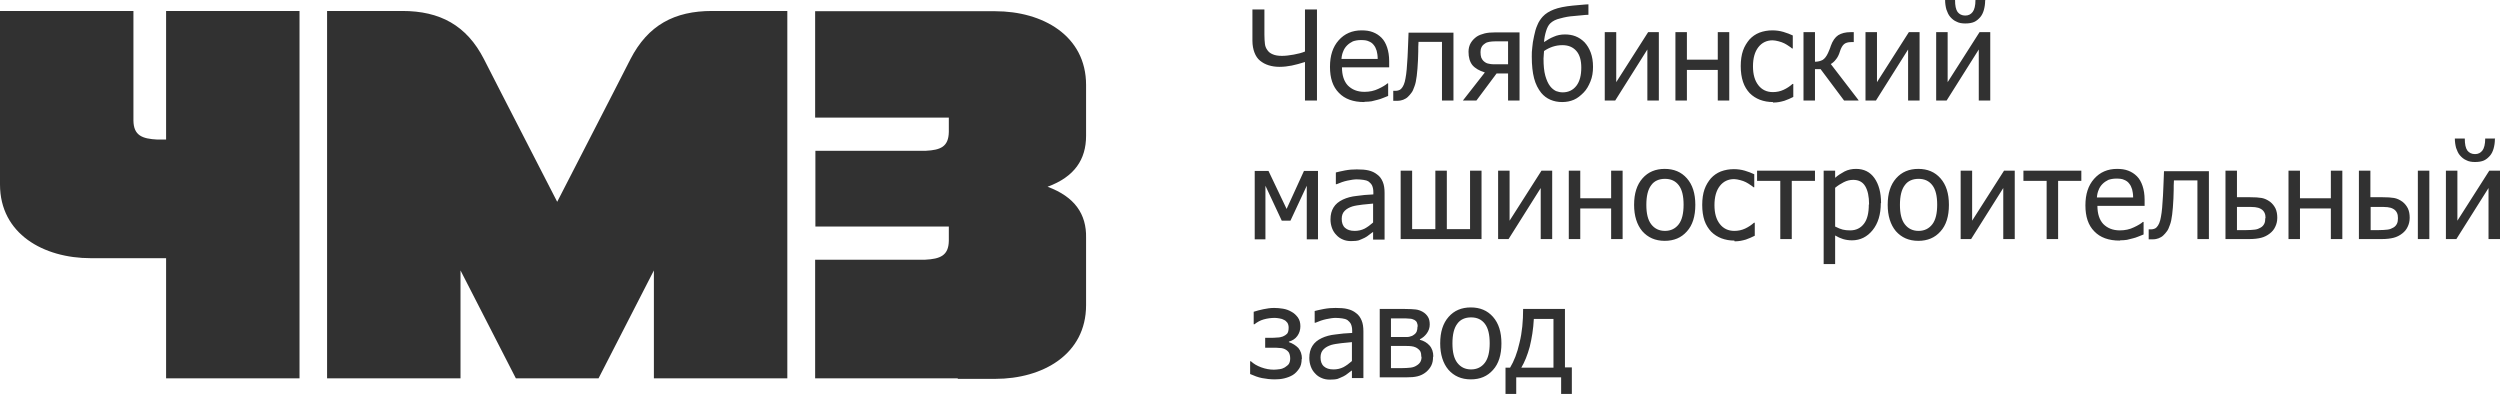 <svg width="255" height="41" viewBox="0 0 255 41" fill="none" xmlns="http://www.w3.org/2000/svg">
<path fill-rule="evenodd" clip-rule="evenodd" d="M16.941 1.119H30.551V38.592H16.941V26.335H11.424H11.398H9.264C4.45 26.335 0 23.863 0 18.815V17.019V15.9V14.677V14.235V1.119H13.61V12.309C13.636 13.818 14.495 14.157 16.056 14.235H16.941V1.119ZM97.691 38.592H83.144V26.491H94.36C95.895 26.413 96.754 26.075 96.78 24.566V23.108H83.17V15.38H94.438C95.947 15.302 96.754 14.963 96.78 13.454V11.997H85.252H83.144V1.145H97.691H101.516C106.33 1.145 110.78 3.617 110.78 8.666V13.844C110.78 16.264 109.609 18.034 106.851 19.049C109.609 20.064 110.832 21.833 110.78 24.253V31.124C110.78 36.172 106.33 38.644 101.516 38.644H97.691V38.592ZM33.362 1.119H41.038C44.864 1.119 47.596 2.576 49.366 6.037L51.109 9.446L56.834 20.584L62.559 9.446L64.303 6.037C66.099 2.55 68.805 1.119 72.63 1.119H80.307V11.762V38.592H66.697V27.584L61.05 38.592H59.827H56.834H53.842H52.619L46.972 27.584V38.592H33.362V11.762V1.119Z" fill="#313131"/>
<path d="M134.331 10.253H133.108V6.324C132.613 6.48 132.145 6.61 131.755 6.688C131.364 6.766 130.948 6.818 130.506 6.818C130.115 6.818 129.751 6.766 129.413 6.662C129.074 6.558 128.788 6.402 128.528 6.193C128.268 5.985 128.085 5.699 127.955 5.361C127.825 5.022 127.747 4.606 127.747 4.164V0.963H128.97V3.539C128.97 3.929 128.996 4.242 129.022 4.476C129.048 4.71 129.126 4.918 129.283 5.127C129.413 5.309 129.569 5.439 129.829 5.543C130.063 5.647 130.375 5.699 130.766 5.699C131.13 5.699 131.52 5.647 131.963 5.569C132.405 5.491 132.796 5.387 133.108 5.257V0.963H134.331V10.253ZM139.145 10.409C138.026 10.409 137.167 10.097 136.569 9.472C135.944 8.848 135.658 7.963 135.658 6.818C135.658 5.673 135.944 4.788 136.543 4.112C137.141 3.435 137.922 3.097 138.885 3.097C139.327 3.097 139.692 3.149 140.03 3.279C140.368 3.409 140.655 3.591 140.915 3.851C141.175 4.112 141.357 4.45 141.487 4.84C141.617 5.231 141.696 5.699 141.696 6.246V6.87H136.881C136.881 7.677 137.089 8.301 137.48 8.718C137.896 9.134 138.443 9.368 139.171 9.368C139.432 9.368 139.692 9.342 139.926 9.29C140.16 9.238 140.394 9.16 140.603 9.056C140.811 8.952 140.993 8.874 141.149 8.77C141.305 8.692 141.409 8.588 141.513 8.51H141.591V9.785C141.461 9.837 141.279 9.915 141.071 9.993C140.863 10.071 140.681 10.149 140.524 10.175C140.29 10.227 140.082 10.279 139.9 10.331C139.718 10.357 139.484 10.383 139.197 10.383L139.145 10.409ZM140.524 5.985C140.524 5.673 140.472 5.387 140.42 5.179C140.342 4.944 140.264 4.762 140.134 4.606C140.004 4.424 139.822 4.294 139.614 4.216C139.405 4.112 139.145 4.086 138.807 4.086C138.495 4.086 138.234 4.138 138 4.216C137.792 4.32 137.584 4.45 137.402 4.632C137.22 4.814 137.089 5.022 137.011 5.231C136.907 5.465 136.855 5.699 136.829 6.011H140.524V5.985ZM148.253 10.253H147.082V4.268H144.688C144.662 4.606 144.662 4.944 144.662 5.257C144.662 5.569 144.636 5.855 144.636 6.115C144.61 6.766 144.558 7.312 144.506 7.755C144.454 8.197 144.376 8.562 144.272 8.822C144.168 9.108 144.09 9.316 143.96 9.472C143.855 9.629 143.725 9.759 143.595 9.889C143.465 10.019 143.309 10.097 143.127 10.175C142.971 10.227 142.788 10.279 142.58 10.279C142.502 10.279 142.424 10.279 142.32 10.279C142.216 10.279 142.138 10.279 142.112 10.279V9.264H142.164C142.19 9.264 142.216 9.264 142.268 9.264C142.294 9.264 142.346 9.264 142.372 9.264C142.476 9.264 142.58 9.238 142.658 9.212C142.762 9.186 142.841 9.134 142.919 9.056C143.127 8.848 143.283 8.484 143.361 7.989C143.465 7.469 143.517 6.766 143.569 5.855C143.595 5.517 143.595 5.101 143.621 4.658C143.647 4.19 143.647 3.747 143.673 3.331H148.253V10.305V10.253ZM154.993 10.253H153.822V7.495H152.651L150.595 10.253H149.216L151.454 7.391C150.882 7.208 150.465 6.974 150.179 6.636C149.919 6.298 149.789 5.855 149.789 5.283C149.789 4.944 149.867 4.632 150.023 4.372C150.179 4.112 150.387 3.903 150.647 3.721C150.856 3.591 151.116 3.487 151.428 3.409C151.74 3.331 152.105 3.305 152.495 3.305H154.993V10.279V10.253ZM153.822 6.558V4.216H152.547C152.287 4.216 152.053 4.242 151.897 4.268C151.74 4.294 151.584 4.346 151.454 4.45C151.298 4.554 151.194 4.658 151.116 4.814C151.038 4.97 151.012 5.127 151.012 5.309C151.012 5.543 151.038 5.725 151.09 5.881C151.142 6.011 151.246 6.167 151.376 6.272C151.532 6.402 151.688 6.48 151.897 6.506C152.105 6.558 152.339 6.558 152.599 6.558H153.822ZM161.629 4.32C161.889 4.606 162.098 4.944 162.254 5.361C162.41 5.777 162.488 6.272 162.488 6.818C162.488 7.365 162.41 7.859 162.228 8.301C162.046 8.744 161.837 9.134 161.525 9.446C161.213 9.759 160.901 10.019 160.536 10.175C160.172 10.331 159.782 10.409 159.339 10.409C158.897 10.409 158.506 10.331 158.142 10.175C157.778 10.019 157.465 9.785 157.205 9.472C156.893 9.082 156.633 8.588 156.477 7.989C156.32 7.391 156.242 6.662 156.242 5.777C156.242 5.465 156.242 5.153 156.294 4.814C156.32 4.502 156.373 4.112 156.477 3.669C156.555 3.279 156.659 2.889 156.815 2.55C156.945 2.212 157.153 1.926 157.361 1.692C157.648 1.379 158.038 1.145 158.506 0.963C158.975 0.781 159.625 0.651 160.406 0.573C160.692 0.546 160.979 0.52 161.291 0.494C161.603 0.468 161.863 0.442 162.02 0.442V1.509C161.811 1.509 161.577 1.535 161.317 1.561C161.083 1.587 160.796 1.613 160.484 1.639C160.068 1.665 159.625 1.744 159.157 1.874C158.689 1.978 158.35 2.16 158.116 2.394C157.934 2.576 157.804 2.837 157.7 3.175C157.596 3.513 157.518 3.877 157.492 4.294C157.804 4.086 158.142 3.877 158.48 3.747C158.819 3.591 159.209 3.513 159.625 3.513C159.99 3.513 160.354 3.565 160.692 3.695C161.031 3.825 161.343 4.034 161.603 4.294L161.629 4.32ZM161.291 6.896C161.291 6.167 161.135 5.595 160.796 5.205C160.458 4.814 159.99 4.606 159.365 4.606C159.027 4.606 158.689 4.658 158.376 4.762C158.064 4.866 157.752 5.022 157.492 5.205C157.492 5.309 157.465 5.439 157.465 5.569C157.465 5.725 157.439 5.855 157.439 5.959C157.439 6.688 157.492 7.26 157.622 7.729C157.752 8.171 157.908 8.536 158.116 8.796C158.298 9.03 158.506 9.186 158.715 9.29C158.923 9.368 159.157 9.42 159.391 9.42C159.99 9.42 160.458 9.186 160.796 8.744C161.135 8.301 161.291 7.677 161.291 6.896ZM169.202 10.253H168.031V5.048L164.752 10.253H163.685V3.279H164.856V8.379L168.109 3.279H169.202V10.253ZM176.384 10.253H175.213V7.13H172.064V10.253H170.893V3.279H172.064V6.089H175.213V3.279H176.384V10.253ZM180.834 10.409C180.366 10.409 179.923 10.331 179.507 10.175C179.117 10.019 178.778 9.811 178.466 9.498C178.18 9.186 177.946 8.822 177.789 8.353C177.633 7.885 177.555 7.365 177.555 6.74C177.555 6.141 177.633 5.595 177.789 5.153C177.946 4.71 178.18 4.346 178.44 4.034C178.726 3.721 179.065 3.487 179.455 3.331C179.871 3.175 180.314 3.097 180.782 3.097C181.172 3.097 181.537 3.149 181.901 3.253C182.265 3.357 182.578 3.487 182.864 3.617V4.944H182.786C182.708 4.866 182.604 4.788 182.474 4.71C182.344 4.606 182.187 4.528 182.005 4.424C181.849 4.346 181.641 4.268 181.433 4.216C181.225 4.164 180.99 4.112 180.808 4.112C180.21 4.112 179.715 4.346 179.351 4.814C178.987 5.283 178.804 5.933 178.804 6.766C178.804 7.599 178.987 8.223 179.351 8.692C179.715 9.16 180.21 9.394 180.834 9.394C181.225 9.394 181.589 9.316 181.927 9.16C182.265 9.004 182.578 8.796 182.838 8.562H182.916V9.889C182.786 9.941 182.656 10.019 182.474 10.097C182.291 10.175 182.135 10.227 182.005 10.279C181.797 10.331 181.641 10.383 181.459 10.409C181.303 10.435 181.094 10.461 180.86 10.461L180.834 10.409ZM189.552 10.253H188.095L185.701 7.052H185.128V10.253H183.957V3.279H185.128V6.298C185.44 6.298 185.701 6.22 185.909 6.115C186.117 5.985 186.299 5.751 186.455 5.413C186.507 5.309 186.559 5.179 186.611 5.048C186.663 4.918 186.715 4.788 186.741 4.684C186.924 4.164 187.184 3.799 187.496 3.591C187.834 3.383 188.251 3.279 188.771 3.279H189.084V4.294H188.823C188.485 4.294 188.251 4.372 188.095 4.502C187.938 4.632 187.782 4.892 187.678 5.231C187.574 5.595 187.418 5.881 187.262 6.063C187.106 6.272 186.924 6.428 186.741 6.532L189.578 10.227L189.552 10.253ZM195.797 10.253H194.626V5.048L191.348 10.253H190.281V3.279H191.452V8.379L194.704 3.279H195.797V10.253ZM203.006 10.253H201.835V5.048L198.556 10.253H197.489V3.279H198.66V8.379L201.913 3.279H203.006V10.253ZM202.485 0.052C202.485 0.416 202.433 0.729 202.355 1.015C202.277 1.301 202.147 1.561 201.991 1.744C201.809 1.952 201.601 2.134 201.366 2.238C201.132 2.342 200.82 2.394 200.456 2.394C200.117 2.394 199.805 2.342 199.571 2.212C199.311 2.108 199.102 1.926 198.92 1.718C198.738 1.509 198.634 1.249 198.53 0.963C198.452 0.677 198.4 0.338 198.4 0H199.415C199.415 0.573 199.493 0.963 199.675 1.223C199.857 1.457 200.117 1.587 200.456 1.587C200.794 1.587 201.028 1.457 201.21 1.223C201.392 0.989 201.497 0.573 201.497 0H202.511L202.485 0.052ZM134.461 24.41H133.29V18.945L131.625 22.51H130.74L129.074 18.945V24.41H127.981V17.436H129.387L131.234 21.313L133.004 17.436H134.435V24.41H134.461ZM140.056 22.692V20.766C139.77 20.792 139.432 20.819 138.989 20.87C138.573 20.922 138.208 20.975 137.948 21.053C137.636 21.157 137.376 21.287 137.167 21.495C136.959 21.703 136.855 21.963 136.855 22.328C136.855 22.718 136.959 23.03 137.194 23.239C137.428 23.447 137.74 23.551 138.182 23.551C138.547 23.551 138.885 23.473 139.197 23.317C139.484 23.16 139.77 22.952 140.03 22.718L140.056 22.692ZM140.056 23.655C139.952 23.733 139.822 23.811 139.666 23.941C139.51 24.071 139.353 24.175 139.197 24.253C138.989 24.358 138.781 24.436 138.599 24.514C138.417 24.566 138.13 24.592 137.792 24.592C137.506 24.592 137.22 24.54 136.985 24.436C136.725 24.332 136.491 24.175 136.309 23.967C136.127 23.785 135.97 23.551 135.866 23.265C135.762 22.978 135.71 22.692 135.71 22.38C135.71 21.885 135.814 21.495 136.022 21.157C136.231 20.819 136.543 20.558 136.985 20.35C137.376 20.168 137.844 20.038 138.365 19.986C138.885 19.908 139.458 19.856 140.082 19.83V19.595C140.082 19.309 140.03 19.101 139.952 18.919C139.874 18.763 139.744 18.633 139.614 18.528C139.458 18.424 139.275 18.372 139.067 18.346C138.859 18.32 138.625 18.294 138.391 18.294C138.13 18.294 137.792 18.346 137.428 18.424C137.063 18.502 136.699 18.633 136.335 18.789H136.257V17.592C136.465 17.54 136.777 17.462 137.194 17.383C137.61 17.305 138 17.279 138.391 17.279C138.859 17.279 139.275 17.305 139.588 17.383C139.926 17.462 140.212 17.592 140.472 17.8C140.733 17.982 140.915 18.242 141.045 18.554C141.175 18.867 141.227 19.231 141.227 19.673V24.436H140.056V23.707V23.655ZM151.116 24.384H142.867V17.409H144.038V23.369H146.406V17.409H147.577V23.369H149.945V17.409H151.116V24.384ZM158.324 24.384H157.153V19.179L153.874 24.384H152.807V17.409H153.978V22.51L157.231 17.409H158.324V24.384ZM165.507 24.384H164.336V21.261H161.187V24.384H160.016V17.409H161.187V20.22H164.336V17.409H165.507V24.384ZM172.923 20.896C172.923 22.068 172.637 22.978 172.064 23.603C171.492 24.253 170.737 24.566 169.8 24.566C168.838 24.566 168.083 24.227 167.51 23.577C166.964 22.926 166.678 22.015 166.678 20.896C166.678 19.726 166.964 18.841 167.536 18.19C168.109 17.54 168.864 17.227 169.8 17.227C170.737 17.227 171.492 17.54 172.064 18.19C172.637 18.841 172.923 19.726 172.923 20.896ZM171.726 20.896C171.726 19.986 171.57 19.335 171.232 18.893C170.893 18.45 170.425 18.242 169.826 18.242C169.228 18.242 168.733 18.45 168.421 18.893C168.083 19.335 167.927 20.012 167.927 20.896C167.927 21.781 168.083 22.432 168.421 22.874C168.759 23.317 169.228 23.551 169.826 23.551C170.425 23.551 170.893 23.317 171.232 22.874C171.57 22.432 171.726 21.755 171.726 20.87V20.896ZM176.905 24.54C176.436 24.54 175.994 24.462 175.578 24.305C175.187 24.149 174.849 23.941 174.537 23.629C174.25 23.317 174.016 22.952 173.86 22.51C173.704 22.041 173.626 21.521 173.626 20.896C173.626 20.298 173.704 19.752 173.86 19.309C174.016 18.867 174.25 18.502 174.511 18.19C174.797 17.878 175.135 17.644 175.525 17.488C175.942 17.331 176.384 17.253 176.853 17.253C177.243 17.253 177.607 17.305 177.972 17.409C178.336 17.514 178.648 17.644 178.935 17.774V19.101H178.856C178.778 19.023 178.674 18.945 178.544 18.867C178.414 18.763 178.258 18.685 178.076 18.581C177.92 18.502 177.711 18.424 177.503 18.372C177.295 18.32 177.061 18.268 176.879 18.268C176.28 18.268 175.786 18.502 175.421 18.971C175.057 19.439 174.875 20.09 174.875 20.922C174.875 21.755 175.057 22.38 175.421 22.848C175.786 23.317 176.28 23.551 176.905 23.551C177.295 23.551 177.659 23.473 177.998 23.317C178.336 23.16 178.648 22.952 178.908 22.718H178.987V24.045C178.856 24.097 178.726 24.175 178.544 24.253C178.362 24.332 178.206 24.384 178.076 24.436C177.868 24.488 177.711 24.54 177.529 24.566C177.373 24.592 177.165 24.618 176.931 24.618L176.905 24.54ZM185.128 18.45H182.76V24.384H181.589V18.45H179.221V17.409H185.128V18.45ZM191.842 20.714C191.842 21.885 191.556 22.796 191.009 23.473C190.463 24.149 189.76 24.514 188.901 24.514C188.563 24.514 188.251 24.462 187.991 24.384C187.73 24.305 187.444 24.175 187.184 24.019V26.934H186.013V17.409H187.184V18.138C187.47 17.878 187.808 17.67 188.147 17.488C188.511 17.305 188.901 17.227 189.318 17.227C190.124 17.227 190.749 17.54 191.191 18.164C191.634 18.789 191.868 19.647 191.868 20.714H191.842ZM190.645 20.845C190.645 20.038 190.515 19.439 190.255 18.997C189.994 18.554 189.578 18.346 189.031 18.346C188.693 18.346 188.381 18.424 188.069 18.581C187.756 18.737 187.47 18.919 187.184 19.153V23.108C187.496 23.265 187.756 23.369 187.965 23.421C188.173 23.473 188.433 23.499 188.719 23.499C189.318 23.499 189.786 23.265 190.124 22.822C190.463 22.38 190.619 21.729 190.619 20.87L190.645 20.845ZM198.79 20.896C198.79 22.068 198.504 22.978 197.931 23.603C197.359 24.253 196.604 24.566 195.667 24.566C194.704 24.566 193.95 24.227 193.377 23.577C192.831 22.926 192.545 22.015 192.545 20.896C192.545 19.726 192.831 18.841 193.403 18.19C193.976 17.54 194.731 17.227 195.667 17.227C196.604 17.227 197.359 17.54 197.931 18.19C198.504 18.841 198.79 19.726 198.79 20.896ZM197.593 20.896C197.593 19.986 197.437 19.335 197.099 18.893C196.76 18.45 196.292 18.242 195.693 18.242C195.095 18.242 194.6 18.45 194.288 18.893C193.95 19.335 193.794 20.012 193.794 20.896C193.794 21.781 193.95 22.432 194.288 22.874C194.626 23.317 195.095 23.551 195.693 23.551C196.292 23.551 196.76 23.317 197.099 22.874C197.437 22.432 197.593 21.755 197.593 20.87V20.896ZM205.504 24.384H204.333V19.179L201.054 24.384H199.987V17.409H201.158V22.51L204.411 17.409H205.504V24.384ZM212.296 18.45H209.928V24.384H208.757V18.45H206.389V17.409H212.296V18.45ZM216.2 24.54C215.081 24.54 214.222 24.227 213.623 23.603C212.999 22.978 212.712 22.094 212.712 20.949C212.712 19.804 212.999 18.919 213.597 18.242C214.196 17.566 214.976 17.227 215.939 17.227C216.382 17.227 216.746 17.279 217.084 17.409C217.423 17.54 217.709 17.722 217.969 17.982C218.229 18.242 218.412 18.581 218.542 18.971C218.672 19.361 218.75 19.83 218.75 20.376V21.001H213.936C213.936 21.807 214.144 22.432 214.534 22.848C214.95 23.265 215.497 23.499 216.226 23.499C216.486 23.499 216.746 23.473 216.98 23.421C217.214 23.369 217.449 23.291 217.657 23.186C217.865 23.082 218.047 23.004 218.203 22.9C218.359 22.822 218.464 22.718 218.568 22.64H218.646V23.915C218.516 23.967 218.333 24.045 218.125 24.123C217.917 24.201 217.735 24.279 217.579 24.305C217.345 24.358 217.136 24.41 216.954 24.462C216.772 24.488 216.538 24.514 216.252 24.514L216.2 24.54ZM217.579 20.116C217.579 19.804 217.527 19.517 217.475 19.309C217.397 19.075 217.319 18.893 217.188 18.737C217.058 18.554 216.876 18.424 216.668 18.346C216.46 18.242 216.2 18.216 215.861 18.216C215.549 18.216 215.289 18.268 215.055 18.346C214.846 18.45 214.638 18.581 214.456 18.763C214.274 18.945 214.144 19.153 214.066 19.361C213.962 19.595 213.91 19.83 213.883 20.142H217.579V20.116ZM225.308 24.384H224.137V18.398H221.742C221.716 18.737 221.716 19.075 221.716 19.387C221.716 19.7 221.69 19.986 221.69 20.246C221.664 20.896 221.612 21.443 221.56 21.885C221.508 22.328 221.43 22.692 221.326 22.952C221.222 23.239 221.144 23.447 221.014 23.603C220.91 23.759 220.78 23.889 220.649 24.019C220.519 24.149 220.363 24.227 220.181 24.305C220.025 24.358 219.843 24.41 219.635 24.41C219.557 24.41 219.478 24.41 219.374 24.41C219.27 24.41 219.192 24.41 219.166 24.41V23.395H219.218C219.244 23.395 219.27 23.395 219.322 23.395C219.348 23.395 219.4 23.395 219.426 23.395C219.53 23.395 219.635 23.369 219.713 23.343C219.817 23.317 219.895 23.265 219.973 23.186C220.181 22.978 220.337 22.614 220.415 22.12C220.519 21.599 220.571 20.896 220.623 19.986C220.649 19.647 220.649 19.231 220.676 18.789C220.702 18.32 220.702 17.878 220.728 17.462H225.308V24.436V24.384ZM232.282 22.224C232.282 22.562 232.204 22.874 232.074 23.134C231.943 23.421 231.761 23.629 231.527 23.811C231.267 24.019 230.955 24.175 230.642 24.253C230.33 24.332 229.94 24.384 229.445 24.384H226.999V17.409H228.17V20.116H229.471C229.992 20.116 230.408 20.142 230.694 20.194C230.981 20.246 231.267 20.376 231.553 20.584C231.787 20.766 231.97 21.001 232.1 21.261C232.23 21.547 232.282 21.859 232.282 22.198V22.224ZM231.085 22.25C231.085 22.041 231.059 21.859 230.981 21.703C230.903 21.547 230.798 21.417 230.616 21.313C230.434 21.209 230.252 21.157 230.018 21.131C229.784 21.105 229.471 21.105 229.055 21.105H228.17V23.473H229.029C229.445 23.473 229.758 23.447 229.992 23.421C230.226 23.395 230.408 23.317 230.59 23.213C230.772 23.108 230.877 22.978 230.955 22.822C231.033 22.666 231.059 22.484 231.059 22.25H231.085ZM238.918 24.384H237.747V21.261H234.598V24.384H233.427V17.409H234.598V20.22H237.747V17.409H238.918V24.384ZM245.788 22.224C245.788 22.562 245.71 22.874 245.58 23.134C245.449 23.421 245.267 23.629 245.033 23.811C244.773 24.019 244.461 24.175 244.148 24.253C243.836 24.332 243.446 24.384 242.951 24.384H240.609V17.409H241.78V20.116H242.977C243.498 20.116 243.914 20.142 244.2 20.194C244.487 20.246 244.773 20.376 245.059 20.584C245.293 20.766 245.475 21.001 245.606 21.261C245.736 21.547 245.788 21.859 245.788 22.198V22.224ZM244.591 22.25C244.591 22.041 244.565 21.859 244.487 21.703C244.409 21.547 244.304 21.417 244.122 21.313C243.94 21.209 243.758 21.157 243.524 21.131C243.29 21.105 242.977 21.105 242.561 21.105H241.806V23.473H242.561C242.977 23.473 243.29 23.447 243.524 23.421C243.758 23.395 243.94 23.317 244.122 23.213C244.304 23.108 244.409 22.978 244.487 22.822C244.565 22.666 244.591 22.484 244.591 22.25ZM247.792 24.384H246.621V17.409H247.792V24.384ZM255 24.384H253.829V19.179L250.55 24.384H249.483V17.409H250.654V22.51L253.907 17.409H255V24.384ZM254.479 14.183C254.479 14.547 254.427 14.859 254.349 15.145C254.271 15.432 254.141 15.692 253.985 15.874C253.803 16.082 253.595 16.264 253.36 16.369C253.126 16.473 252.814 16.525 252.45 16.525C252.111 16.525 251.799 16.473 251.565 16.343C251.305 16.238 251.096 16.056 250.914 15.848C250.732 15.64 250.628 15.38 250.524 15.093C250.446 14.807 250.394 14.469 250.394 14.13H251.409C251.409 14.703 251.487 15.093 251.669 15.354C251.851 15.588 252.111 15.718 252.45 15.718C252.788 15.718 253.022 15.588 253.204 15.354C253.386 15.119 253.491 14.703 253.491 14.13H254.505L254.479 14.183ZM132.77 36.614C132.77 37.005 132.692 37.343 132.509 37.603C132.327 37.864 132.119 38.098 131.859 38.254C131.599 38.41 131.312 38.514 131 38.592C130.688 38.67 130.349 38.696 130.037 38.696C129.569 38.696 129.152 38.644 128.736 38.566C128.32 38.488 127.929 38.332 127.513 38.15V36.849H127.591C127.877 37.109 128.216 37.317 128.658 37.473C129.074 37.629 129.517 37.707 129.933 37.707C130.115 37.707 130.323 37.681 130.532 37.655C130.74 37.629 130.922 37.551 131.052 37.473C131.234 37.343 131.39 37.239 131.468 37.109C131.547 36.979 131.599 36.797 131.599 36.562C131.599 36.302 131.547 36.12 131.468 35.964C131.364 35.808 131.234 35.704 131.078 35.626C130.922 35.547 130.74 35.495 130.532 35.495C130.323 35.469 130.115 35.469 129.881 35.469H129.048V34.455H129.673C129.829 34.455 130.037 34.455 130.271 34.428C130.506 34.428 130.688 34.377 130.844 34.324C131.026 34.246 131.156 34.168 131.286 34.038C131.39 33.908 131.442 33.7 131.442 33.414C131.442 33.205 131.39 33.049 131.312 32.919C131.208 32.789 131.104 32.685 130.974 32.633C130.844 32.555 130.688 32.503 130.506 32.477C130.349 32.451 130.167 32.425 130.037 32.425C129.647 32.425 129.256 32.477 128.892 32.581C128.528 32.685 128.216 32.867 127.955 33.075H127.877V31.8C128.19 31.696 128.502 31.618 128.866 31.54C129.23 31.462 129.595 31.41 129.959 31.41C130.245 31.41 130.558 31.436 130.87 31.488C131.182 31.54 131.468 31.644 131.729 31.8C131.989 31.93 132.197 32.139 132.379 32.373C132.561 32.633 132.639 32.919 132.639 33.283C132.639 33.648 132.535 33.986 132.327 34.272C132.119 34.559 131.833 34.741 131.468 34.845V34.897C131.859 35.027 132.171 35.235 132.431 35.495C132.666 35.782 132.796 36.146 132.796 36.588L132.77 36.614ZM137.896 36.823V34.897C137.61 34.923 137.272 34.949 136.829 35.001C136.413 35.053 136.049 35.105 135.788 35.183C135.476 35.287 135.216 35.417 135.008 35.626C134.799 35.834 134.695 36.094 134.695 36.458C134.695 36.849 134.799 37.161 135.034 37.369C135.268 37.577 135.58 37.681 136.022 37.681C136.387 37.681 136.725 37.603 137.037 37.447C137.324 37.291 137.61 37.083 137.87 36.849L137.896 36.823ZM137.896 37.785C137.792 37.864 137.662 37.942 137.506 38.072C137.35 38.202 137.194 38.306 137.037 38.384C136.829 38.488 136.621 38.566 136.439 38.644C136.257 38.696 135.97 38.722 135.632 38.722C135.346 38.722 135.06 38.67 134.825 38.566C134.565 38.462 134.331 38.306 134.149 38.098C133.967 37.916 133.811 37.681 133.706 37.395C133.602 37.109 133.55 36.823 133.55 36.51C133.55 36.016 133.654 35.626 133.863 35.287C134.071 34.949 134.383 34.689 134.825 34.481C135.216 34.298 135.684 34.168 136.205 34.116C136.725 34.038 137.298 33.986 137.922 33.96V33.726C137.922 33.44 137.87 33.231 137.792 33.049C137.714 32.893 137.584 32.763 137.454 32.659C137.298 32.555 137.115 32.503 136.907 32.477C136.699 32.451 136.465 32.425 136.231 32.425C135.97 32.425 135.632 32.477 135.268 32.555C134.903 32.633 134.539 32.763 134.175 32.919H134.097V31.722C134.305 31.67 134.617 31.592 135.034 31.514C135.45 31.436 135.84 31.41 136.231 31.41C136.699 31.41 137.115 31.436 137.428 31.514C137.766 31.592 138.052 31.722 138.313 31.93C138.573 32.112 138.755 32.373 138.885 32.685C139.015 32.997 139.067 33.362 139.067 33.804V38.566H137.896V37.837V37.785ZM146.171 36.406C146.171 36.745 146.119 37.031 145.989 37.291C145.859 37.551 145.677 37.76 145.469 37.942C145.183 38.176 144.896 38.306 144.584 38.384C144.272 38.462 143.907 38.488 143.465 38.488H140.733V31.514H143.283C143.803 31.514 144.168 31.54 144.402 31.566C144.636 31.592 144.87 31.67 145.105 31.8C145.339 31.93 145.521 32.112 145.651 32.321C145.781 32.529 145.833 32.789 145.833 33.101C145.833 33.44 145.729 33.726 145.547 33.986C145.365 34.246 145.131 34.455 144.818 34.611L144.844 34.663C145.235 34.767 145.547 34.949 145.807 35.235C146.067 35.522 146.197 35.912 146.197 36.354L146.171 36.406ZM144.61 33.336C144.61 33.179 144.584 33.049 144.532 32.919C144.48 32.789 144.402 32.711 144.272 32.633C144.116 32.555 143.96 32.503 143.777 32.503C143.595 32.477 143.335 32.477 142.997 32.477H141.878V34.377H143.231C143.517 34.377 143.725 34.377 143.829 34.324C143.96 34.298 144.09 34.246 144.22 34.142C144.35 34.064 144.454 33.934 144.506 33.804C144.558 33.674 144.584 33.492 144.584 33.283L144.61 33.336ZM144.974 36.406C144.974 36.172 144.948 35.99 144.87 35.834C144.792 35.704 144.662 35.574 144.428 35.443C144.272 35.365 144.116 35.339 143.96 35.313C143.803 35.287 143.569 35.287 143.257 35.287H141.878V37.551H142.893C143.309 37.551 143.647 37.525 143.881 37.499C144.116 37.473 144.324 37.395 144.48 37.291C144.662 37.187 144.792 37.057 144.87 36.927C144.948 36.797 145 36.614 145 36.38L144.974 36.406ZM153.146 35.027C153.146 36.198 152.859 37.109 152.287 37.733C151.714 38.384 150.96 38.696 150.023 38.696C149.06 38.696 148.305 38.358 147.733 37.707C147.186 37.057 146.9 36.146 146.9 35.027C146.9 33.856 147.186 32.971 147.759 32.321C148.331 31.67 149.086 31.358 150.023 31.358C150.96 31.358 151.714 31.67 152.287 32.321C152.859 32.971 153.146 33.856 153.146 35.027ZM151.949 35.027C151.949 34.116 151.792 33.466 151.454 33.023C151.116 32.581 150.647 32.373 150.049 32.373C149.45 32.373 148.956 32.581 148.644 33.023C148.305 33.466 148.149 34.142 148.149 35.027C148.149 35.912 148.305 36.562 148.644 37.005C148.982 37.447 149.45 37.681 150.049 37.681C150.647 37.681 151.116 37.447 151.454 37.005C151.792 36.562 151.949 35.886 151.949 35.001V35.027ZM160.328 40.18H159.235V38.488H154.655V40.18H153.562V37.499H154.03C154.421 36.849 154.759 36.016 154.993 34.949C155.254 33.908 155.358 32.763 155.358 31.514H159.625V37.473H160.328V40.154V40.18ZM158.454 37.499V32.529H156.451C156.399 33.57 156.242 34.507 156.034 35.365C155.8 36.224 155.514 36.927 155.175 37.499H158.48H158.454Z" fill="#313131"/>
</svg>
